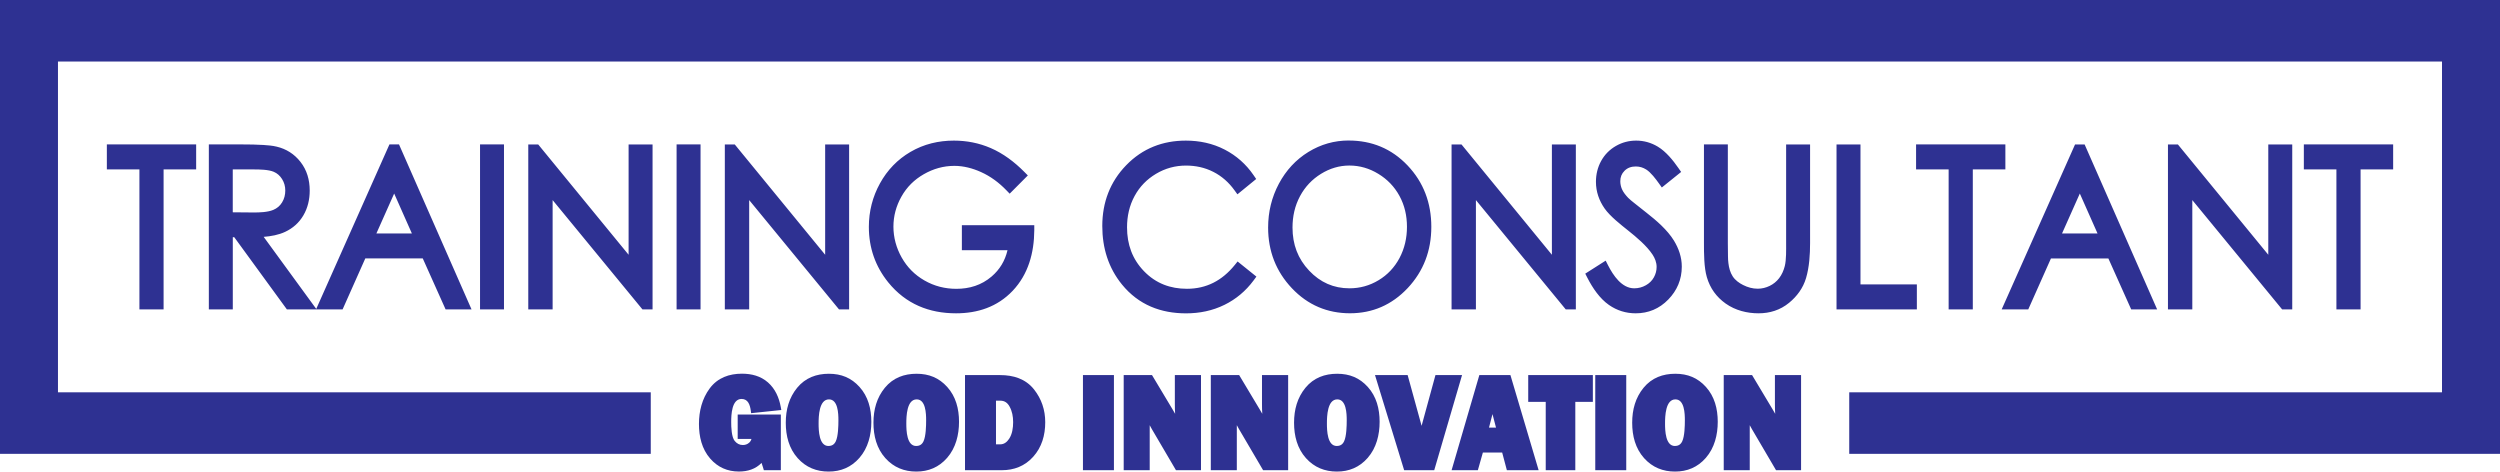 <?xml version="1.0" encoding="UTF-8"?>
<svg id="Layer_1" data-name="Layer 1" xmlns="http://www.w3.org/2000/svg" version="1.1" viewBox="0 0 693.96 130.9">
  <path d="M87.78,85.76l20.32-45.67h2.66l20.13,45.79h-7.2l-6.34-14.15h-15.95l-6.3,14.15h-15.47l-14.6-20.03h-.41v20.03h-6.65v-45.79h9.39c1.92,0,3.84.03,5.75.15,1.23.08,2.5.18,3.7.47,2.63.63,4.86,2.01,6.59,4.22,1.8,2.29,2.57,5.02,2.57,7.97,0,2.45-.53,4.8-1.76,6.89-1.22,2.08-2.94,3.57-5.04,4.56-1.82.86-3.94,1.24-5.98,1.4l14.59,20h0ZM45.41,47.03v38.86h-6.71v-38.86h-9.04v-6.94h24.79v6.94h-9.04ZM133.25,40.09h6.65v45.79h-6.65v-45.79h0ZM174.49,70.73v-30.63h6.65v45.79h-2.8l-24.94-30.35v30.35h-6.76v-45.79h2.76l25.1,30.63h0ZM187.81,40.09h6.65v45.79h-6.65v-45.79h0ZM229.05,70.73v-30.63h6.65v45.79h-2.8l-24.94-30.35v30.35h-6.76v-45.79h2.76l25.1,30.63h0ZM279.66,69.46h-12.66v-6.94h20.1v1.38c-.04,6.32-1.68,12.25-5.98,16.8-4.29,4.53-9.8,6.27-15.74,6.27-7.42,0-13.93-2.55-18.83-8.61-3.57-4.42-5.37-9.57-5.37-15.38,0-4.3,1.03-8.36,3.08-12.07,2.05-3.73,4.9-6.66,8.46-8.74,3.73-2.19,7.83-3.14,12.07-3.14,3.52,0,6.96.66,10.22,2.07,3.49,1.51,6.59,3.86,9.31,6.6l.99,1-5.04,5.06-.89-.92c-2.06-2.14-4.41-3.89-7.06-5.08-2.35-1.06-4.84-1.72-7.4-1.72-3.02,0-5.85.8-8.5,2.32-2.6,1.49-4.71,3.54-6.22,6.25-1.43,2.56-2.2,5.32-2.2,8.31s.8,5.91,2.28,8.54c1.54,2.74,3.66,4.85,6.3,6.37,2.77,1.6,5.75,2.34,8.89,2.34,3.61,0,6.96-.99,9.8-3.43,2.25-1.93,3.7-4.34,4.39-7.26h0ZM348.71,49.68l-5.22,4.26-.79-1.09c-1.58-2.2-3.54-3.95-5.89-5.14-2.39-1.22-4.95-1.75-7.59-1.75-2.97,0-5.76.75-8.35,2.3-2.49,1.49-4.49,3.51-5.92,6.14-1.46,2.68-2.1,5.62-2.1,8.7,0,4.75,1.47,8.83,4.7,12.17,3.31,3.43,7.35,4.89,11.93,4.89,5.4,0,9.76-2.27,13.27-6.6l.79-.98,5.22,4.2-.81,1.1c-2.17,2.92-4.87,5.17-8.04,6.73-3.36,1.66-6.98,2.37-10.68,2.37-6.96,0-13.15-2.32-17.78-8-3.77-4.63-5.47-10.14-5.47-16.23,0-6.59,2.17-12.28,6.63-16.88,4.58-4.73,10.21-6.84,16.56-6.84,3.76,0,7.43.75,10.82,2.51,3.2,1.66,5.89,4.02,7.98,7.08l.74,1.08h0ZM374.4,39.01c6.3,0,11.83,2.19,16.32,6.92,4.44,4.67,6.59,10.41,6.59,17.03s-2.16,12.32-6.56,17.01c-4.41,4.68-9.79,6.99-16.02,6.99s-11.69-2.26-16.13-6.96c-4.38-4.63-6.59-10.27-6.59-16.83,0-4.33.98-8.41,2.99-12.18,1.98-3.71,4.71-6.67,8.19-8.81,3.45-2.12,7.21-3.18,11.2-3.18h0ZM430.78,70.73v-30.63h6.65v45.79h-2.8l-24.94-30.35v30.35h-6.76v-45.79h2.76l25.1,30.63h0ZM440.04,75.96l5.67-3.61.64,1.26c1.47,2.88,3.85,6.42,7.28,6.42,1.15,0,2.23-.28,3.24-.85.92-.52,1.69-1.23,2.22-2.19.5-.9.76-1.86.76-2.9,0-1.27-.47-2.42-1.15-3.45-1.64-2.46-4.43-4.79-6.69-6.6-2.08-1.66-5.05-3.97-6.59-6.16-1.53-2.19-2.41-4.66-2.41-7.4,0-2.06.46-4.02,1.45-5.81.99-1.79,2.37-3.16,4.09-4.15,1.75-1.01,3.64-1.49,5.63-1.49,2.14,0,4.16.57,6.02,1.69,2.25,1.36,4.18,3.73,5.7,5.92l.76,1.09-5.36,4.31-.78-1.09c-.9-1.27-2.27-3.09-3.56-3.9-.89-.56-1.84-.84-2.87-.84-1.19,0-2.28.32-3.15,1.2-.8.8-1.17,1.74-1.17,2.9,0,.75.16,1.48.44,2.16.37.89,1.1,1.76,1.74,2.44.49.5,1.07.94,1.61,1.38,1.16.95,2.35,1.88,3.53,2.8,2.66,2.08,5.76,4.74,7.57,7.7,1.33,2.18,2.18,4.6,2.18,7.22,0,3.59-1.33,6.64-3.74,9.12-2.51,2.59-5.57,3.84-9.06,3.84-2.68,0-5.18-.76-7.42-2.32-2.58-1.8-4.52-4.69-5.98-7.52l-.59-1.16h0ZM472.97,40.09h6.65v27.37c0,1.24,0,2.47.04,3.71.02.62.02,1.26.12,1.89.15,1.28.49,2.57,1.19,3.65.7,1.08,1.78,1.85,2.88,2.4,1.28.65,2.64,1.03,4.06,1.03,1.16,0,2.27-.27,3.32-.78,1.03-.5,1.91-1.21,2.63-2.14.76-.99,1.26-2.15,1.57-3.37.44-1.76.37-4.53.37-6.38v-27.37h6.65v27.35c0,3.2-.21,6.67-1.12,9.74-.83,2.8-2.52,5.06-4.69,6.85-2.48,2.05-5.39,2.93-8.51,2.93s-6.4-.78-9.13-2.72c-2.53-1.8-4.31-4.22-5.21-7.32-.8-2.75-.8-6.59-.8-9.48v-27.35h0ZM516.44,78.95h15.65v6.94h-22.3v-45.79h6.65v38.86h0ZM547.62,47.03v38.86h-6.71v-38.86h-9.04v-6.94h24.79v6.94h-9.04ZM585.26,71.74h-15.95l-6.3,14.15h-7.38l20.37-45.79h2.66l20.13,45.79h-7.2l-6.34-14.15h0ZM629.64,70.73v-30.63h6.65v45.79h-2.8l-24.94-30.35v30.35h-6.76v-45.79h2.76l25.1,30.63h0ZM655.26,47.03v38.86h-6.71v-38.86h-9.04v-6.94h24.79v6.94h-9.04ZM64.61,47.03v11.9l5.72.05c1.68.01,3.97-.06,5.54-.72,1.02-.43,1.84-1.1,2.44-2.09.61-1,.88-2.1.88-3.28s-.29-2.21-.89-3.18c-.58-.93-1.34-1.6-2.31-2.02-1.46-.62-3.92-.66-5.5-.66h-5.88ZM109.42,53.71l-4.94,11.09h9.85l-4.92-11.09h0ZM374.58,45.95c-2.82,0-5.45.8-7.88,2.3-2.46,1.52-4.42,3.56-5.83,6.19-1.45,2.7-2.09,5.63-2.09,8.73,0,4.68,1.49,8.66,4.63,11.97,3.1,3.27,6.8,4.89,11.17,4.89,2.89,0,5.59-.73,8.1-2.25,2.46-1.48,4.39-3.52,5.79-6.13,1.43-2.69,2.08-5.61,2.08-8.69s-.64-5.93-2.08-8.58c-1.42-2.61-3.41-4.63-5.86-6.12-2.49-1.52-5.16-2.31-8.03-2.31h0ZM577.33,53.71l-4.94,11.09h9.85l-4.92-11.09h0Z" style="fill: #2e3192; fill-rule: evenodd; stroke-width: 0px;"/>
  <path d="M211.4,128.49c-1.67,1.73-3.88,2.4-6.29,2.4-3.14,0-5.85-1.15-7.98-3.61-2.31-2.65-3.11-6.08-3.11-9.61s.86-6.99,2.98-9.85c2.23-3,5.46-4.09,8.97-4.09,2.61,0,5.17.63,7.21,2.43,2,1.76,3.07,4.18,3.56,6.86l.14.79-8.38.88-.09-.69c-.22-1.64-.77-3.26-2.56-3.26-2.75,0-2.88,4.41-2.88,6.43,0,1.34.08,4.16.97,5.23.61.73,1.33,1.13,2.25,1.13.68,0,1.28-.2,1.79-.67.32-.29.51-.63.61-1.02h-3.82v-6.77h11.98v15.45h-4.72l-.15-.52c-.14-.5-.3-1.01-.48-1.5h0ZM230.01,130.9c-3.34,0-6.27-1.14-8.58-3.72-2.42-2.7-3.31-6.17-3.31-9.83s.91-6.96,3.16-9.71c2.29-2.79,5.38-3.89,8.81-3.89s6.21,1.12,8.5,3.66c2.39,2.65,3.28,6.05,3.28,9.67s-.89,7.24-3.3,10.01c-2.29,2.63-5.2,3.81-8.55,3.81h0ZM254.36,130.9c-3.34,0-6.27-1.14-8.59-3.72-2.42-2.7-3.31-6.17-3.31-9.83s.91-6.96,3.16-9.71c2.29-2.79,5.38-3.89,8.81-3.89s6.21,1.12,8.5,3.66c2.39,2.65,3.28,6.05,3.28,9.67s-.89,7.24-3.3,10.01c-2.29,2.63-5.2,3.81-8.55,3.81h0ZM267.87,130.52v-26.4h9.77c3.58,0,7.03.99,9.4,3.99,2.07,2.63,3.1,5.67,3.1,9.09,0,3.63-.96,6.95-3.35,9.6-2.34,2.6-5.33,3.72-8.7,3.72h-10.23ZM309.21,104.12v26.4h-8.6v-26.4h8.6ZM319.14,118.06v12.46h-7.22v-26.4h7.86l5.68,9.48c.25.42.5.84.74,1.27-.06-.87-.08-1.75-.08-2.63v-8.12h7.26v26.4h-6.95l-6.66-11.35c-.21-.37-.42-.74-.62-1.12h0ZM343.32,118.06v12.46h-7.22v-26.4h7.87l5.68,9.48c.25.42.5.84.74,1.27-.06-.87-.08-1.75-.08-2.63v-8.12h7.26v26.4h-6.95l-6.66-11.35c-.21-.37-.42-.74-.62-1.12h0ZM371.11,130.9c-3.34,0-6.27-1.14-8.59-3.72-2.42-2.7-3.31-6.17-3.31-9.83s.91-6.96,3.16-9.71c2.29-2.79,5.38-3.89,8.81-3.89s6.21,1.12,8.5,3.66c2.39,2.65,3.28,6.05,3.28,9.67s-.89,7.24-3.3,10.01c-2.29,2.63-5.2,3.81-8.55,3.81h0ZM394.61,118.21l3.85-14.09h7.38l-7.72,26.4h-8.35l-8.09-26.4h9.06l3.87,14.07s0,.02,0,.02h0ZM416.98,125.62h-5.36l-1.39,4.9h-7.29l7.7-26.4h8.63l7.83,26.4h-8.82l-1.3-4.9h0ZM437.28,111.56v18.96h-8.21v-18.96h-4.86v-7.44h17.94v7.44h-4.86ZM451.42,104.12v26.4h-8.6v-26.4h8.6ZM464.97,130.9c-3.34,0-6.27-1.14-8.59-3.72-2.42-2.7-3.31-6.17-3.31-9.83s.91-6.96,3.16-9.71c2.29-2.79,5.38-3.89,8.81-3.89s6.21,1.12,8.5,3.66c2.39,2.65,3.28,6.05,3.28,9.67s-.89,7.24-3.3,10.01c-2.29,2.63-5.2,3.81-8.55,3.81h0ZM485.7,118.06v12.46h-7.22v-26.4h7.87l5.68,9.48c.25.42.5.84.74,1.27-.06-.87-.08-1.75-.08-2.63v-8.12h7.26v26.4h-6.95l-6.66-11.35c-.21-.37-.42-.74-.62-1.11h0ZM229.98,123.79c.94,0,1.6-.4,2.02-1.29.67-1.42.73-4.3.73-5.86,0-1.85-.12-5.78-2.62-5.78-2.77,0-2.88,4.7-2.88,6.7s.12,6.24,2.74,6.24h0ZM254.33,123.79c.94,0,1.6-.4,2.02-1.29.67-1.42.73-4.3.73-5.86,0-1.85-.12-5.78-2.62-5.78-2.77,0-2.88,4.7-2.88,6.7s.12,6.24,2.74,6.24h0ZM276.47,123.34h1.19c1.08,0,1.86-.64,2.46-1.54.87-1.31,1.11-3.04,1.11-4.62s-.27-3.02-1-4.34c-.58-1.06-1.4-1.62-2.57-1.62h-1.19v12.12h0ZM371.08,123.79c.94,0,1.6-.4,2.02-1.29.67-1.42.73-4.3.73-5.86,0-1.85-.12-5.78-2.62-5.78-2.77,0-2.88,4.7-2.88,6.7s.12,6.24,2.74,6.24h0ZM413.32,118.7h1.95l-.98-3.75-.97,3.75h0ZM464.94,123.79c.94,0,1.6-.4,2.02-1.29.67-1.42.73-4.3.73-5.86,0-1.85-.12-5.78-2.62-5.78-2.77,0-2.88,4.7-2.88,6.7s.12,6.24,2.74,6.24h0Z" style="fill: #2e3192; fill-rule: evenodd; stroke-width: 0px;"/>
  <polygon points="677.86 108.9 677.86 17.08 16.09 17.08 16.09 108.9 180.64 108.9 180.64 125.98 0 125.98 0 0 693.96 0 693.96 125.98 513.32 125.98 513.32 108.9 677.86 108.9 677.86 108.9" style="fill: #2e3192; fill-rule: evenodd; stroke-width: 0px;"/>
</svg>